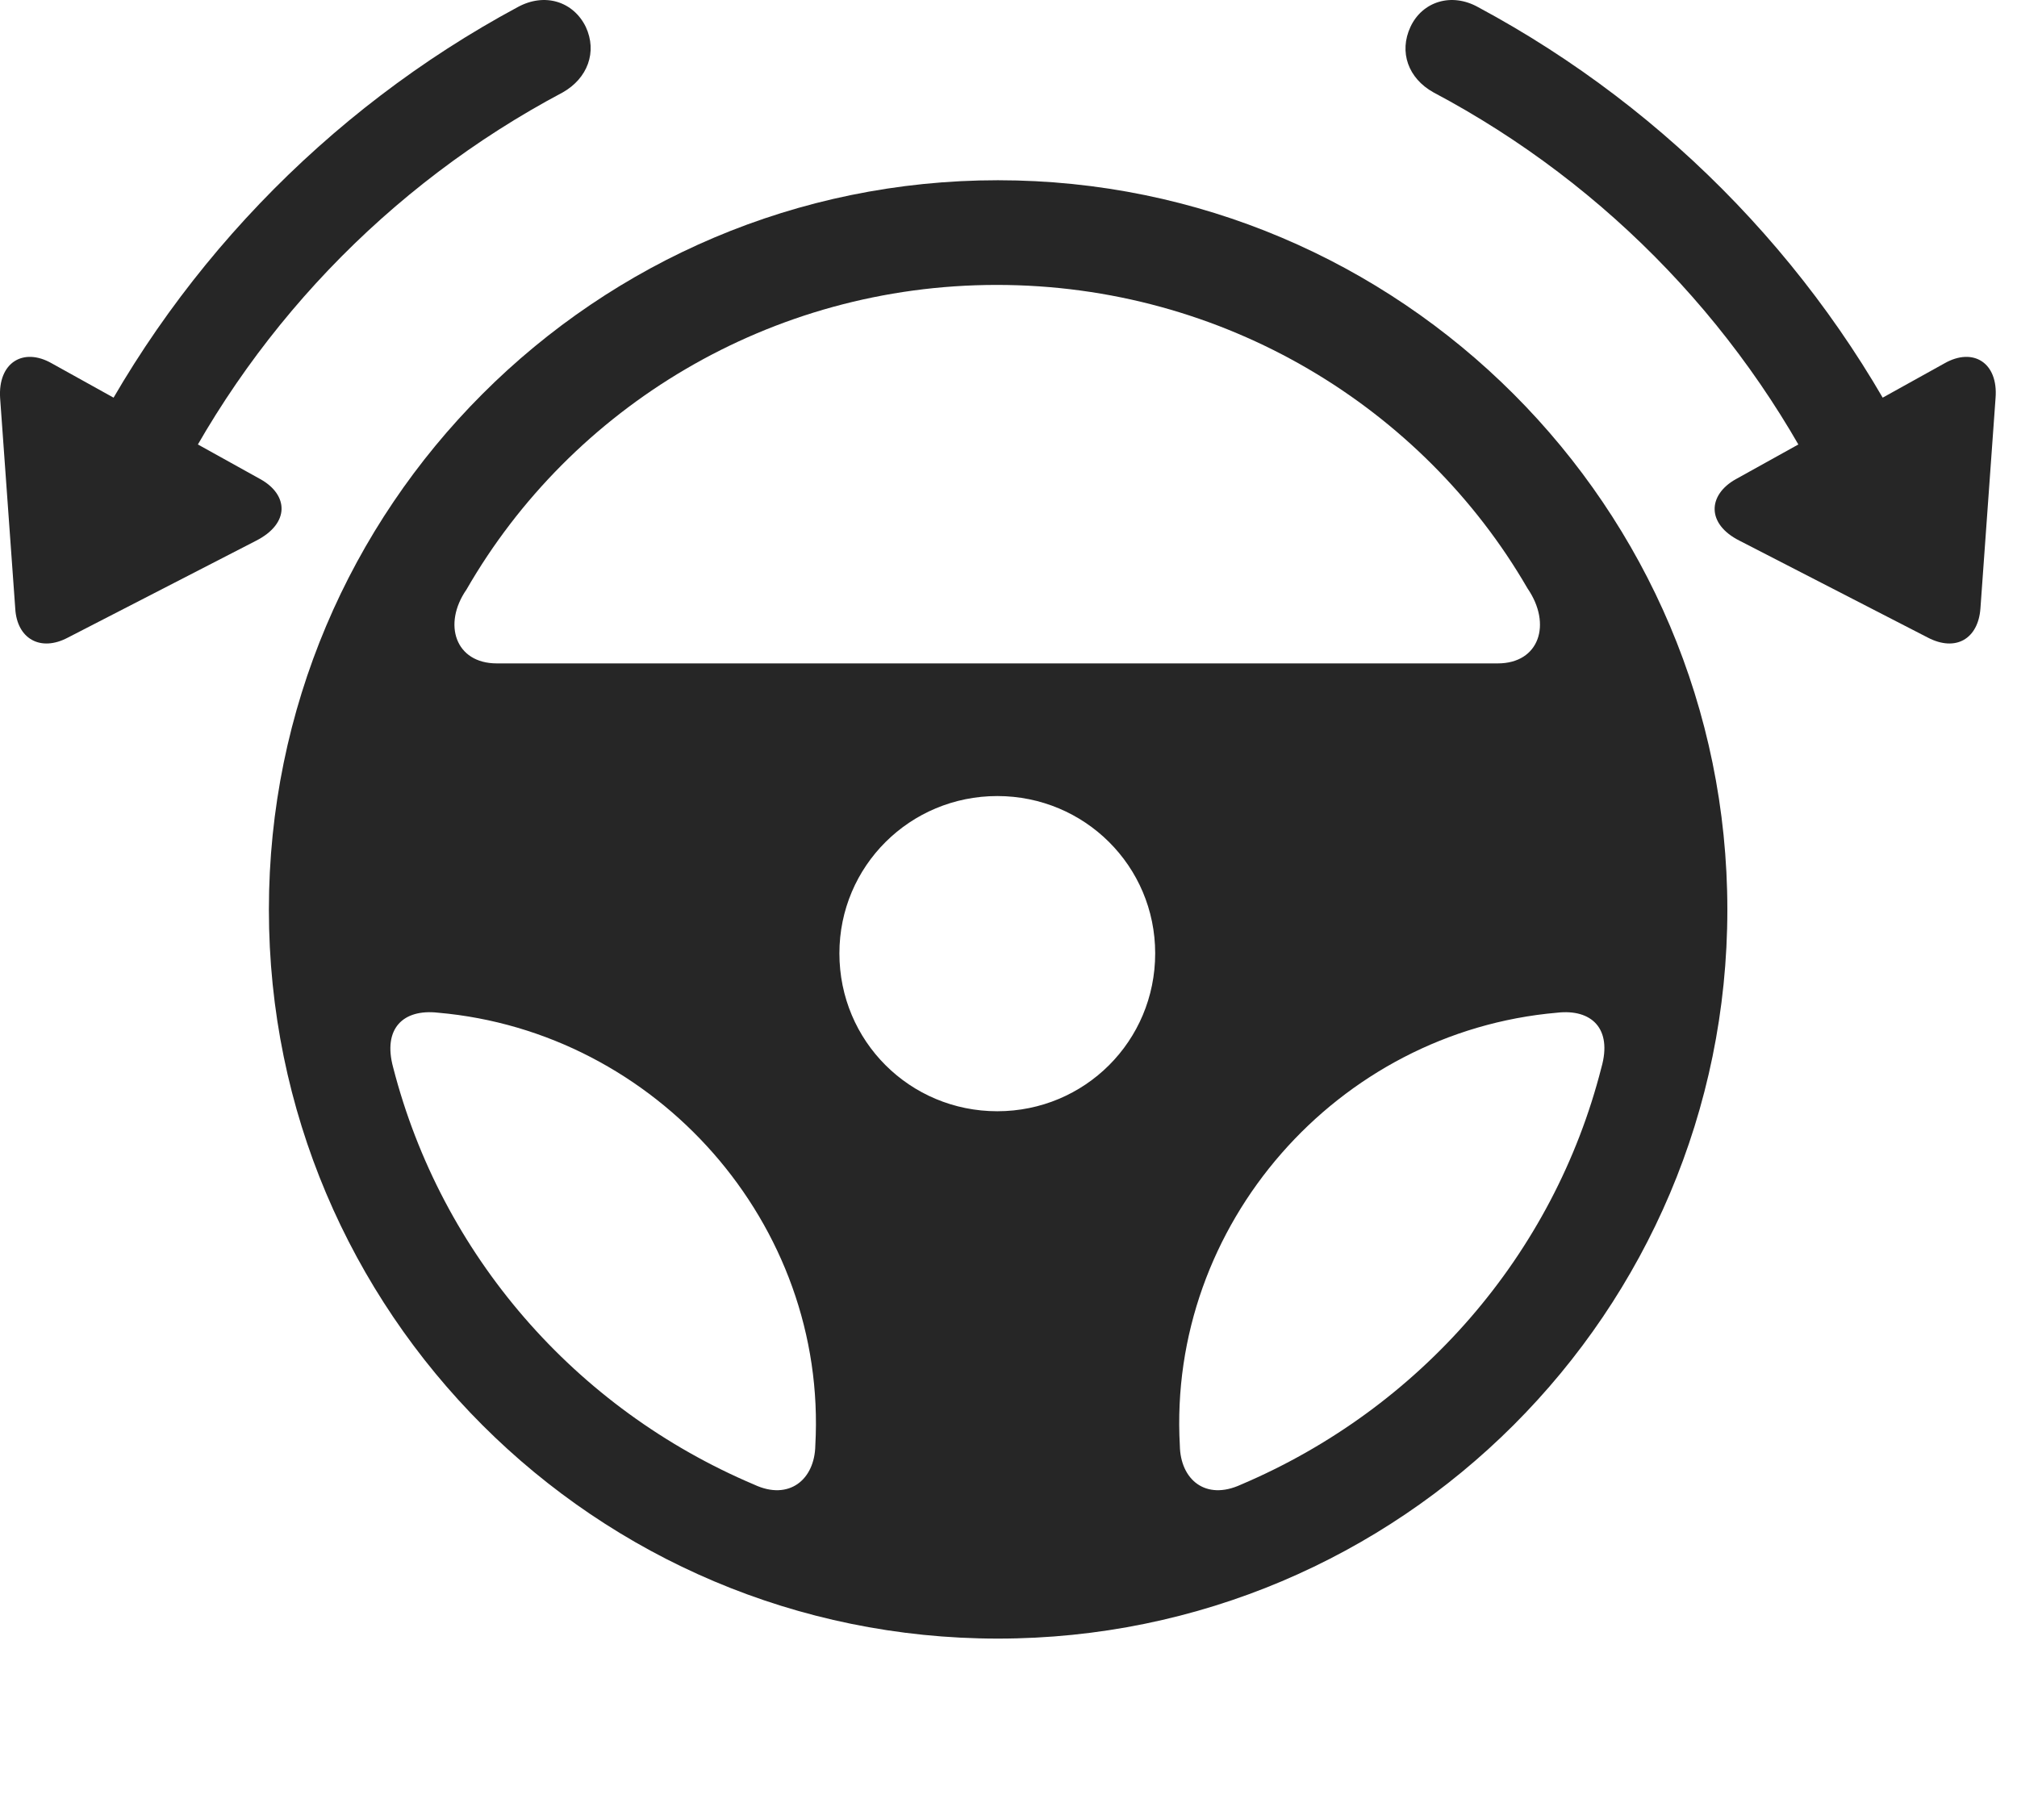 <?xml version="1.0" encoding="UTF-8"?>
<!--Generator: Apple Native CoreSVG 326-->
<!DOCTYPE svg
PUBLIC "-//W3C//DTD SVG 1.1//EN"
       "http://www.w3.org/Graphics/SVG/1.1/DTD/svg11.dtd">
<svg version="1.1" xmlns="http://www.w3.org/2000/svg" xmlns:xlink="http://www.w3.org/1999/xlink" viewBox="0 0 35.181 31.747">
 <g>
  <rect height="31.747" opacity="0" width="35.181" x="0" y="0"/>
  <path d="M17.405 28.583C24.426 28.583 30.129 22.89 30.129 15.868C30.129 8.847 24.426 3.144 17.405 3.144C10.383 3.144 4.69 8.847 4.69 15.868C4.69 22.89 10.383 28.583 17.405 28.583ZM8.137 10.283C9.963 7.109 13.43 4.97 17.385 4.97C21.35 4.97 24.817 7.109 26.643 10.263C27.073 10.888 26.848 11.572 26.125 11.572L8.665 11.572C7.942 11.572 7.717 10.888 8.137 10.283ZM17.395 19.384C15.872 19.384 14.641 18.163 14.641 16.63C14.641 15.107 15.872 13.886 17.395 13.886C18.918 13.886 20.149 15.107 20.149 16.63C20.149 18.163 18.918 19.384 17.395 19.384ZM6.858 18.622C6.672 17.939 7.034 17.597 7.639 17.665C11.448 17.997 14.436 21.347 14.221 25.214C14.211 25.81 13.762 26.181 13.157 25.898C10.022 24.57 7.698 21.884 6.858 18.622ZM27.932 18.622C27.102 21.884 24.768 24.57 21.643 25.898C21.028 26.181 20.588 25.81 20.579 25.214C20.364 21.366 23.323 17.997 27.161 17.665C27.756 17.597 28.127 17.939 27.932 18.622Z" fill="black" fill-opacity="0.85"/>
  <path d="M4.543 8.359L0.901 6.337C0.403 6.054-0.037 6.327 0.002 6.943L0.266 10.615C0.295 11.142 0.706 11.376 1.184 11.122L4.465 9.433C5.061 9.13 5.032 8.632 4.543 8.359ZM10.217 0.468C10.002 0.029 9.504-0.137 9.026 0.126C5.686 1.923 2.952 4.765 1.301 8.222L2.834 8.935C4.309 5.8 6.76 3.232 9.817 1.611C10.247 1.367 10.422 0.908 10.217 0.468ZM30.276 8.359C29.788 8.632 29.758 9.14 30.344 9.433L33.626 11.122C34.114 11.376 34.504 11.142 34.543 10.615L34.807 6.943C34.856 6.327 34.416 6.054 33.918 6.337ZM24.602 0.468C24.397 0.908 24.563 1.367 25.002 1.611C28.059 3.232 30.51 5.8 31.985 8.935L33.518 8.222C31.868 4.765 29.133 1.923 25.784 0.126C25.315-0.137 24.807 0.029 24.602 0.468Z" fill="black" fill-opacity="0.85"/>
 </g>
</svg>
